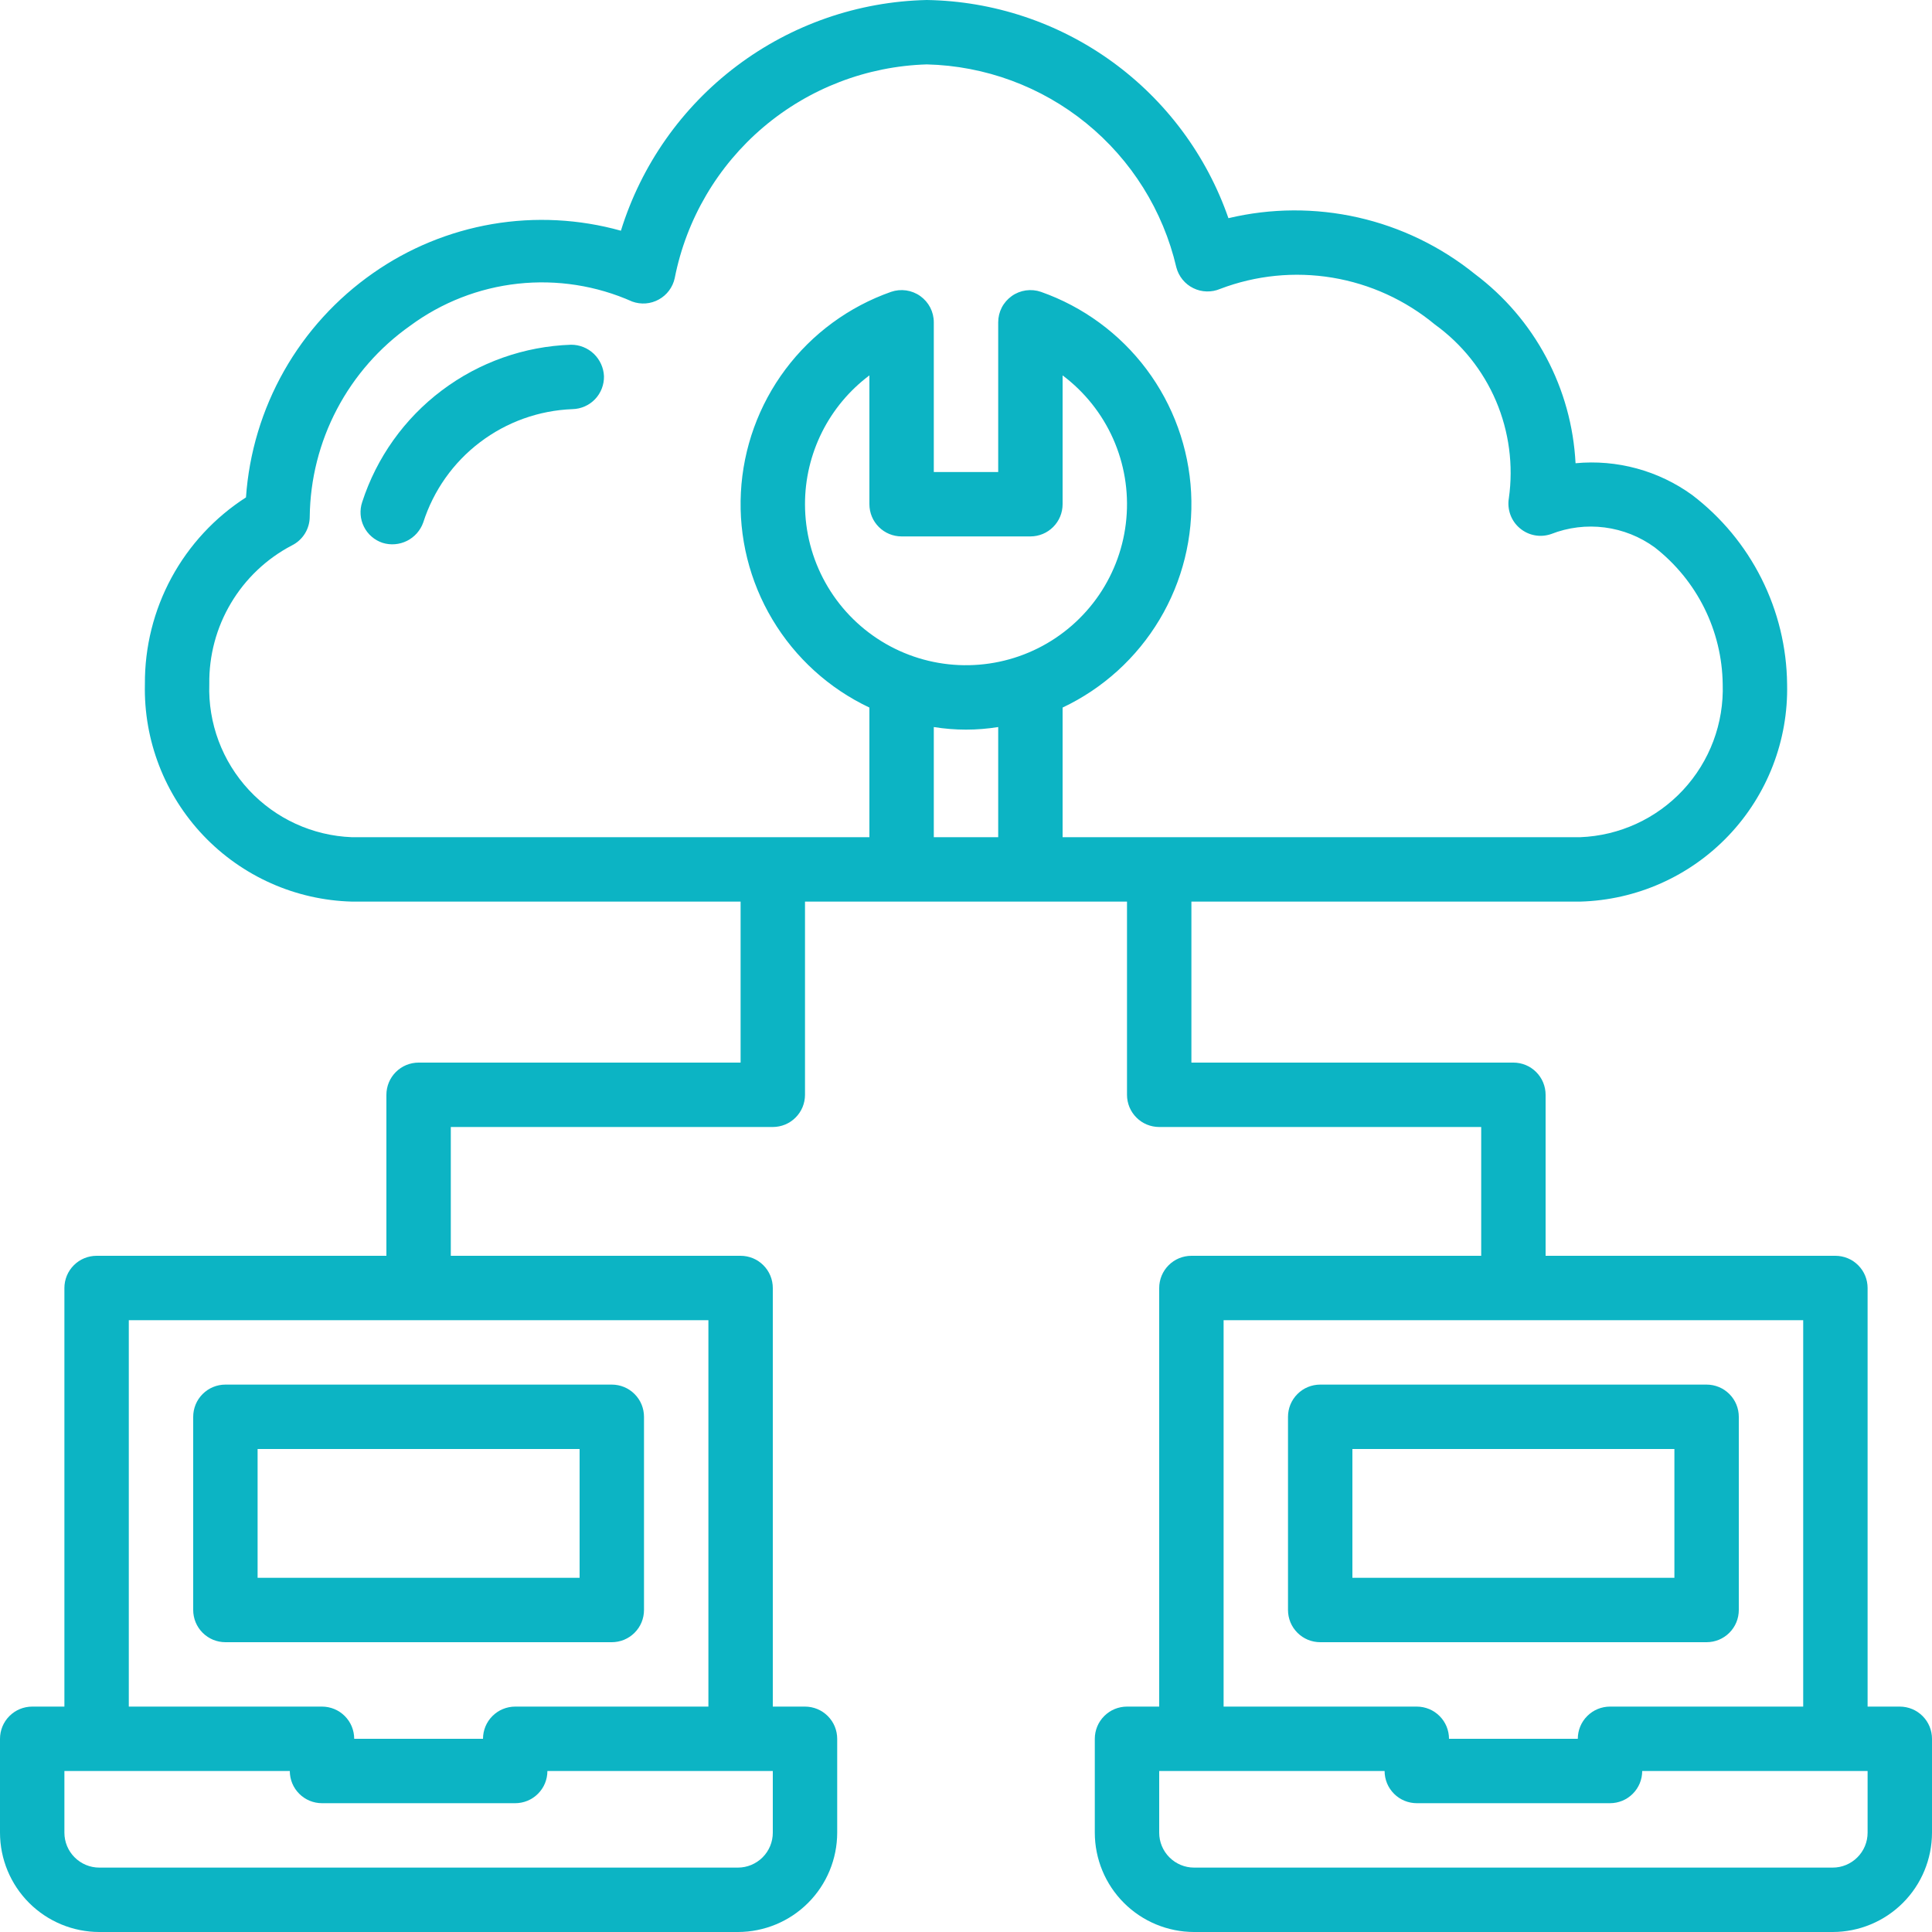 <svg xmlns="http://www.w3.org/2000/svg" width="60" height="60" viewBox="0 0 60 60" fill="none"><title>AWS Managed Database Services</title><path d="M17.735 10.706C16.283 10.755 14.881 11.251 13.72 12.126C12.559 13 11.696 14.211 11.248 15.593C11.206 15.718 11.19 15.849 11.199 15.98C11.208 16.111 11.243 16.239 11.302 16.357C11.36 16.474 11.441 16.579 11.541 16.665C11.64 16.751 11.755 16.817 11.88 16.858C12.131 16.937 12.403 16.914 12.639 16.797C12.875 16.679 13.056 16.474 13.144 16.226C13.462 15.234 14.076 14.364 14.906 13.735C15.735 13.105 16.738 12.746 17.778 12.706C18.043 12.7 18.296 12.589 18.479 12.398C18.663 12.206 18.762 11.949 18.757 11.684C18.746 11.421 18.633 11.172 18.443 10.989C18.253 10.807 17.999 10.705 17.735 10.706Z" fill="#0CB4C4"></path><path d="M59 53H58V40C58 39.869 57.974 39.739 57.924 39.617C57.874 39.496 57.8 39.386 57.707 39.293C57.614 39.2 57.504 39.126 57.383 39.076C57.261 39.026 57.131 39 57 39H48V34C48 33.869 47.974 33.739 47.924 33.617C47.874 33.496 47.8 33.386 47.707 33.293C47.614 33.2 47.504 33.126 47.383 33.076C47.261 33.026 47.131 33 47 33H37V28H49.074C50.821 27.953 52.478 27.216 53.683 25.949C54.887 24.683 55.541 22.991 55.5 21.244C55.488 20.105 55.215 18.984 54.704 17.967C54.193 16.949 53.457 16.062 52.551 15.372C51.504 14.614 50.217 14.264 48.93 14.386C48.871 13.237 48.561 12.114 48.02 11.099C47.48 10.083 46.722 9.199 45.802 8.509C44.743 7.655 43.504 7.055 42.177 6.754C40.851 6.454 39.473 6.461 38.15 6.776C37.472 4.823 36.209 3.125 34.534 1.913C32.859 0.701 30.852 0.034 28.784 0C26.649 0.047 24.583 0.764 22.878 2.05C21.173 3.335 19.915 5.125 19.283 7.165C17.983 6.802 16.619 6.732 15.288 6.959C13.958 7.187 12.694 7.706 11.589 8.48C10.452 9.273 9.507 10.31 8.823 11.515C8.14 12.721 7.735 14.064 7.639 15.447C6.67 16.07 5.874 16.929 5.325 17.942C4.776 18.956 4.493 20.091 4.5 21.244C4.459 22.991 5.113 24.683 6.317 25.949C7.522 27.216 9.179 27.953 10.926 28H23V33H13C12.869 33 12.739 33.026 12.617 33.076C12.496 33.126 12.386 33.2 12.293 33.293C12.2 33.386 12.126 33.496 12.076 33.617C12.026 33.739 12 33.869 12 34V39H3C2.869 39 2.739 39.026 2.617 39.076C2.496 39.126 2.386 39.2 2.293 39.293C2.2 39.386 2.126 39.496 2.076 39.617C2.026 39.739 2 39.869 2 40V53H1C0.869 53 0.739 53.026 0.617 53.076C0.496 53.126 0.386 53.2 0.293 53.293C0.2 53.386 0.126 53.496 0.076 53.617C0.026 53.739 -3.41257e-05 53.869 3.38206e-08 54V56.916C0.001 57.734 0.326 58.518 0.904 59.096C1.482 59.674 2.266 59.999 3.083 60H22.917C23.735 59.999 24.518 59.674 25.096 59.096C25.674 58.518 25.999 57.734 26 56.916V54C26 53.869 25.974 53.739 25.924 53.617C25.874 53.496 25.8 53.386 25.707 53.293C25.614 53.2 25.504 53.126 25.383 53.076C25.261 53.026 25.131 53 25 53H24V40C24 39.869 23.974 39.739 23.924 39.617C23.874 39.496 23.8 39.386 23.707 39.293C23.614 39.2 23.504 39.126 23.383 39.076C23.261 39.026 23.131 39 23 39H14V35H24C24.131 35 24.261 34.974 24.383 34.924C24.504 34.874 24.614 34.8 24.707 34.707C24.8 34.614 24.874 34.504 24.924 34.383C24.974 34.261 25 34.131 25 34V28H35V34C35 34.131 35.026 34.261 35.076 34.383C35.126 34.504 35.2 34.614 35.293 34.707C35.386 34.8 35.496 34.874 35.617 34.924C35.739 34.974 35.869 35 36 35H46V39H37C36.869 39 36.739 39.026 36.617 39.076C36.496 39.126 36.386 39.2 36.293 39.293C36.2 39.386 36.126 39.496 36.076 39.617C36.026 39.739 36 39.869 36 40V53H35C34.869 53 34.739 53.026 34.617 53.076C34.496 53.126 34.386 53.2 34.293 53.293C34.2 53.386 34.126 53.496 34.076 53.617C34.026 53.739 34 53.869 34 54V56.916C34.001 57.734 34.326 58.518 34.904 59.096C35.482 59.674 36.266 59.999 37.083 60H56.917C57.734 59.999 58.518 59.674 59.096 59.096C59.674 58.518 59.999 57.734 60 56.916V54C60 53.869 59.974 53.739 59.924 53.617C59.874 53.496 59.8 53.386 59.707 53.293C59.614 53.2 59.504 53.126 59.383 53.076C59.261 53.026 59.131 53 59 53ZM24 56.916C24 57.204 23.886 57.479 23.683 57.682C23.48 57.885 23.204 58 22.917 58H3.083C2.796 58 2.521 57.885 2.318 57.682C2.114 57.479 2 57.204 2 56.916V55H9C9 55.131 9.026 55.261 9.076 55.383C9.126 55.504 9.2 55.614 9.293 55.707C9.386 55.8 9.496 55.874 9.617 55.924C9.739 55.974 9.869 56 10 56H16C16.131 56 16.261 55.974 16.383 55.924C16.504 55.874 16.614 55.8 16.707 55.707C16.8 55.614 16.874 55.504 16.924 55.383C16.974 55.261 17 55.131 17 55H24V56.916ZM22 53H16C15.869 53 15.739 53.026 15.617 53.076C15.496 53.126 15.386 53.2 15.293 53.293C15.2 53.386 15.126 53.496 15.076 53.617C15.026 53.739 15 53.869 15 54H11C11 53.869 10.974 53.739 10.924 53.617C10.874 53.496 10.8 53.386 10.707 53.293C10.614 53.2 10.504 53.126 10.383 53.076C10.261 53.026 10.131 53 10 53H4V41H22V53ZM6.5 21.244C6.488 20.36 6.72 19.489 7.173 18.73C7.625 17.97 8.279 17.35 9.062 16.94C9.23 16.857 9.37 16.73 9.469 16.571C9.567 16.413 9.619 16.23 9.619 16.044C9.633 14.88 9.923 13.736 10.465 12.706C11.007 11.676 11.785 10.789 12.736 10.118C13.717 9.393 14.872 8.942 16.084 8.81C17.297 8.678 18.522 8.869 19.636 9.366C19.77 9.414 19.913 9.434 20.055 9.423C20.197 9.412 20.335 9.37 20.46 9.301C20.585 9.232 20.694 9.138 20.779 9.023C20.864 8.909 20.924 8.778 20.954 8.638C21.314 6.808 22.285 5.155 23.707 3.949C25.13 2.743 26.92 2.056 28.784 2C30.591 2.044 32.333 2.686 33.735 3.827C35.137 4.967 36.121 6.541 36.532 8.302C36.568 8.441 36.634 8.571 36.725 8.683C36.816 8.795 36.93 8.886 37.06 8.949C37.189 9.013 37.331 9.048 37.475 9.051C37.619 9.055 37.762 9.028 37.895 8.971C39.004 8.549 40.207 8.429 41.378 8.623C42.55 8.818 43.648 9.32 44.562 10.078C45.4 10.683 46.056 11.505 46.461 12.455C46.865 13.405 47.003 14.448 46.859 15.471C46.83 15.642 46.846 15.818 46.905 15.982C46.964 16.145 47.065 16.291 47.198 16.403C47.331 16.516 47.49 16.592 47.661 16.624C47.832 16.656 48.008 16.642 48.173 16.585C48.701 16.378 49.273 16.308 49.836 16.381C50.398 16.454 50.934 16.667 51.392 17.002C52.038 17.506 52.564 18.149 52.929 18.883C53.294 19.617 53.489 20.424 53.5 21.244C53.541 22.46 53.098 23.644 52.269 24.535C51.439 25.427 50.291 25.953 49.074 26H33V21.974C34.252 21.382 35.301 20.43 36.011 19.241C36.722 18.052 37.063 16.678 36.991 15.294C36.919 13.911 36.437 12.579 35.607 11.47C34.776 10.361 33.635 9.524 32.328 9.064C32.178 9.012 32.017 8.997 31.859 9.019C31.701 9.042 31.55 9.102 31.421 9.194C31.291 9.287 31.184 9.409 31.111 9.55C31.038 9.692 31 9.849 31 10.009V14.659H29V10.009C29 9.849 28.962 9.692 28.889 9.55C28.816 9.409 28.709 9.287 28.579 9.194C28.45 9.102 28.299 9.042 28.141 9.019C27.983 8.997 27.823 9.012 27.672 9.064C26.365 9.524 25.224 10.361 24.393 11.47C23.563 12.579 23.081 13.911 23.009 15.294C22.937 16.678 23.278 18.052 23.989 19.241C24.699 20.43 25.747 21.382 27 21.974V26H10.926C9.709 25.953 8.561 25.427 7.731 24.535C6.902 23.644 6.459 22.46 6.5 21.244ZM25 15.659C24.999 14.883 25.18 14.117 25.527 13.422C25.874 12.728 26.379 12.124 27 11.658V15.659C27 15.79 27.026 15.921 27.076 16.042C27.126 16.163 27.2 16.273 27.293 16.366C27.386 16.459 27.496 16.533 27.617 16.583C27.739 16.633 27.869 16.659 28 16.659H32C32.131 16.659 32.261 16.633 32.383 16.583C32.504 16.533 32.614 16.459 32.707 16.366C32.8 16.273 32.874 16.163 32.924 16.042C32.974 15.921 33 15.79 33 15.659V11.658C33.682 12.169 34.222 12.847 34.569 13.625C34.915 14.404 35.057 15.258 34.98 16.107C34.904 16.956 34.612 17.771 34.132 18.476C33.651 19.18 32.999 19.75 32.237 20.131C31.475 20.512 30.628 20.692 29.776 20.654C28.924 20.616 28.097 20.361 27.372 19.913C26.647 19.465 26.048 18.839 25.633 18.094C25.218 17.35 25 16.512 25 15.659ZM29 26V22.579C29.662 22.686 30.338 22.686 31 22.579V26H29ZM38 41H56V53H50C49.869 53 49.739 53.026 49.617 53.076C49.496 53.126 49.386 53.2 49.293 53.293C49.2 53.386 49.126 53.496 49.076 53.617C49.026 53.739 49 53.869 49 54H45C45 53.869 44.974 53.739 44.924 53.617C44.874 53.496 44.8 53.386 44.707 53.293C44.614 53.2 44.504 53.126 44.383 53.076C44.261 53.026 44.131 53 44 53H38V41ZM58 56.916C58 57.204 57.886 57.479 57.682 57.682C57.48 57.885 57.204 58 56.917 58H37.083C36.796 58 36.52 57.885 36.318 57.682C36.114 57.479 36 57.204 36 56.916V55H43C43 55.131 43.026 55.261 43.076 55.383C43.126 55.504 43.2 55.614 43.293 55.707C43.386 55.8 43.496 55.874 43.617 55.924C43.739 55.974 43.869 56 44 56H50C50.131 56 50.261 55.974 50.383 55.924C50.504 55.874 50.614 55.8 50.707 55.707C50.8 55.614 50.874 55.504 50.924 55.383C50.974 55.261 51 55.131 51 55H58V56.916Z" fill="#0CB4C4"></path><path d="M53 51C53.131 51 53.261 50.974 53.383 50.924C53.504 50.874 53.614 50.8 53.707 50.707C53.8 50.614 53.874 50.504 53.924 50.383C53.974 50.261 54 50.131 54 50V44C54 43.869 53.974 43.739 53.924 43.617C53.874 43.496 53.8 43.386 53.707 43.293C53.614 43.2 53.504 43.126 53.383 43.076C53.261 43.026 53.131 43 53 43H41C40.869 43 40.739 43.026 40.617 43.076C40.496 43.126 40.386 43.2 40.293 43.293C40.2 43.386 40.126 43.496 40.076 43.617C40.026 43.739 40 43.869 40 44V50C40 50.131 40.026 50.261 40.076 50.383C40.126 50.504 40.2 50.614 40.293 50.707C40.386 50.8 40.496 50.874 40.617 50.924C40.739 50.974 40.869 51 41 51H53ZM42 45H52V49H42V45Z" fill="#0CB4C4"></path><path d="M7 51H19C19.131 51 19.261 50.974 19.383 50.924C19.504 50.874 19.614 50.8 19.707 50.707C19.8 50.614 19.874 50.504 19.924 50.383C19.974 50.261 20 50.131 20 50V44C20 43.869 19.974 43.739 19.924 43.617C19.874 43.496 19.8 43.386 19.707 43.293C19.614 43.2 19.504 43.126 19.383 43.076C19.261 43.026 19.131 43 19 43H7C6.869 43 6.739 43.026 6.617 43.076C6.496 43.126 6.386 43.2 6.293 43.293C6.2 43.386 6.126 43.496 6.076 43.617C6.026 43.739 6 43.869 6 44V50C6 50.131 6.026 50.261 6.076 50.383C6.126 50.504 6.2 50.614 6.293 50.707C6.386 50.8 6.496 50.874 6.617 50.924C6.739 50.974 6.869 51 7 51ZM8 45H18V49H8V45Z" fill="#0CB4C4"></path></svg>